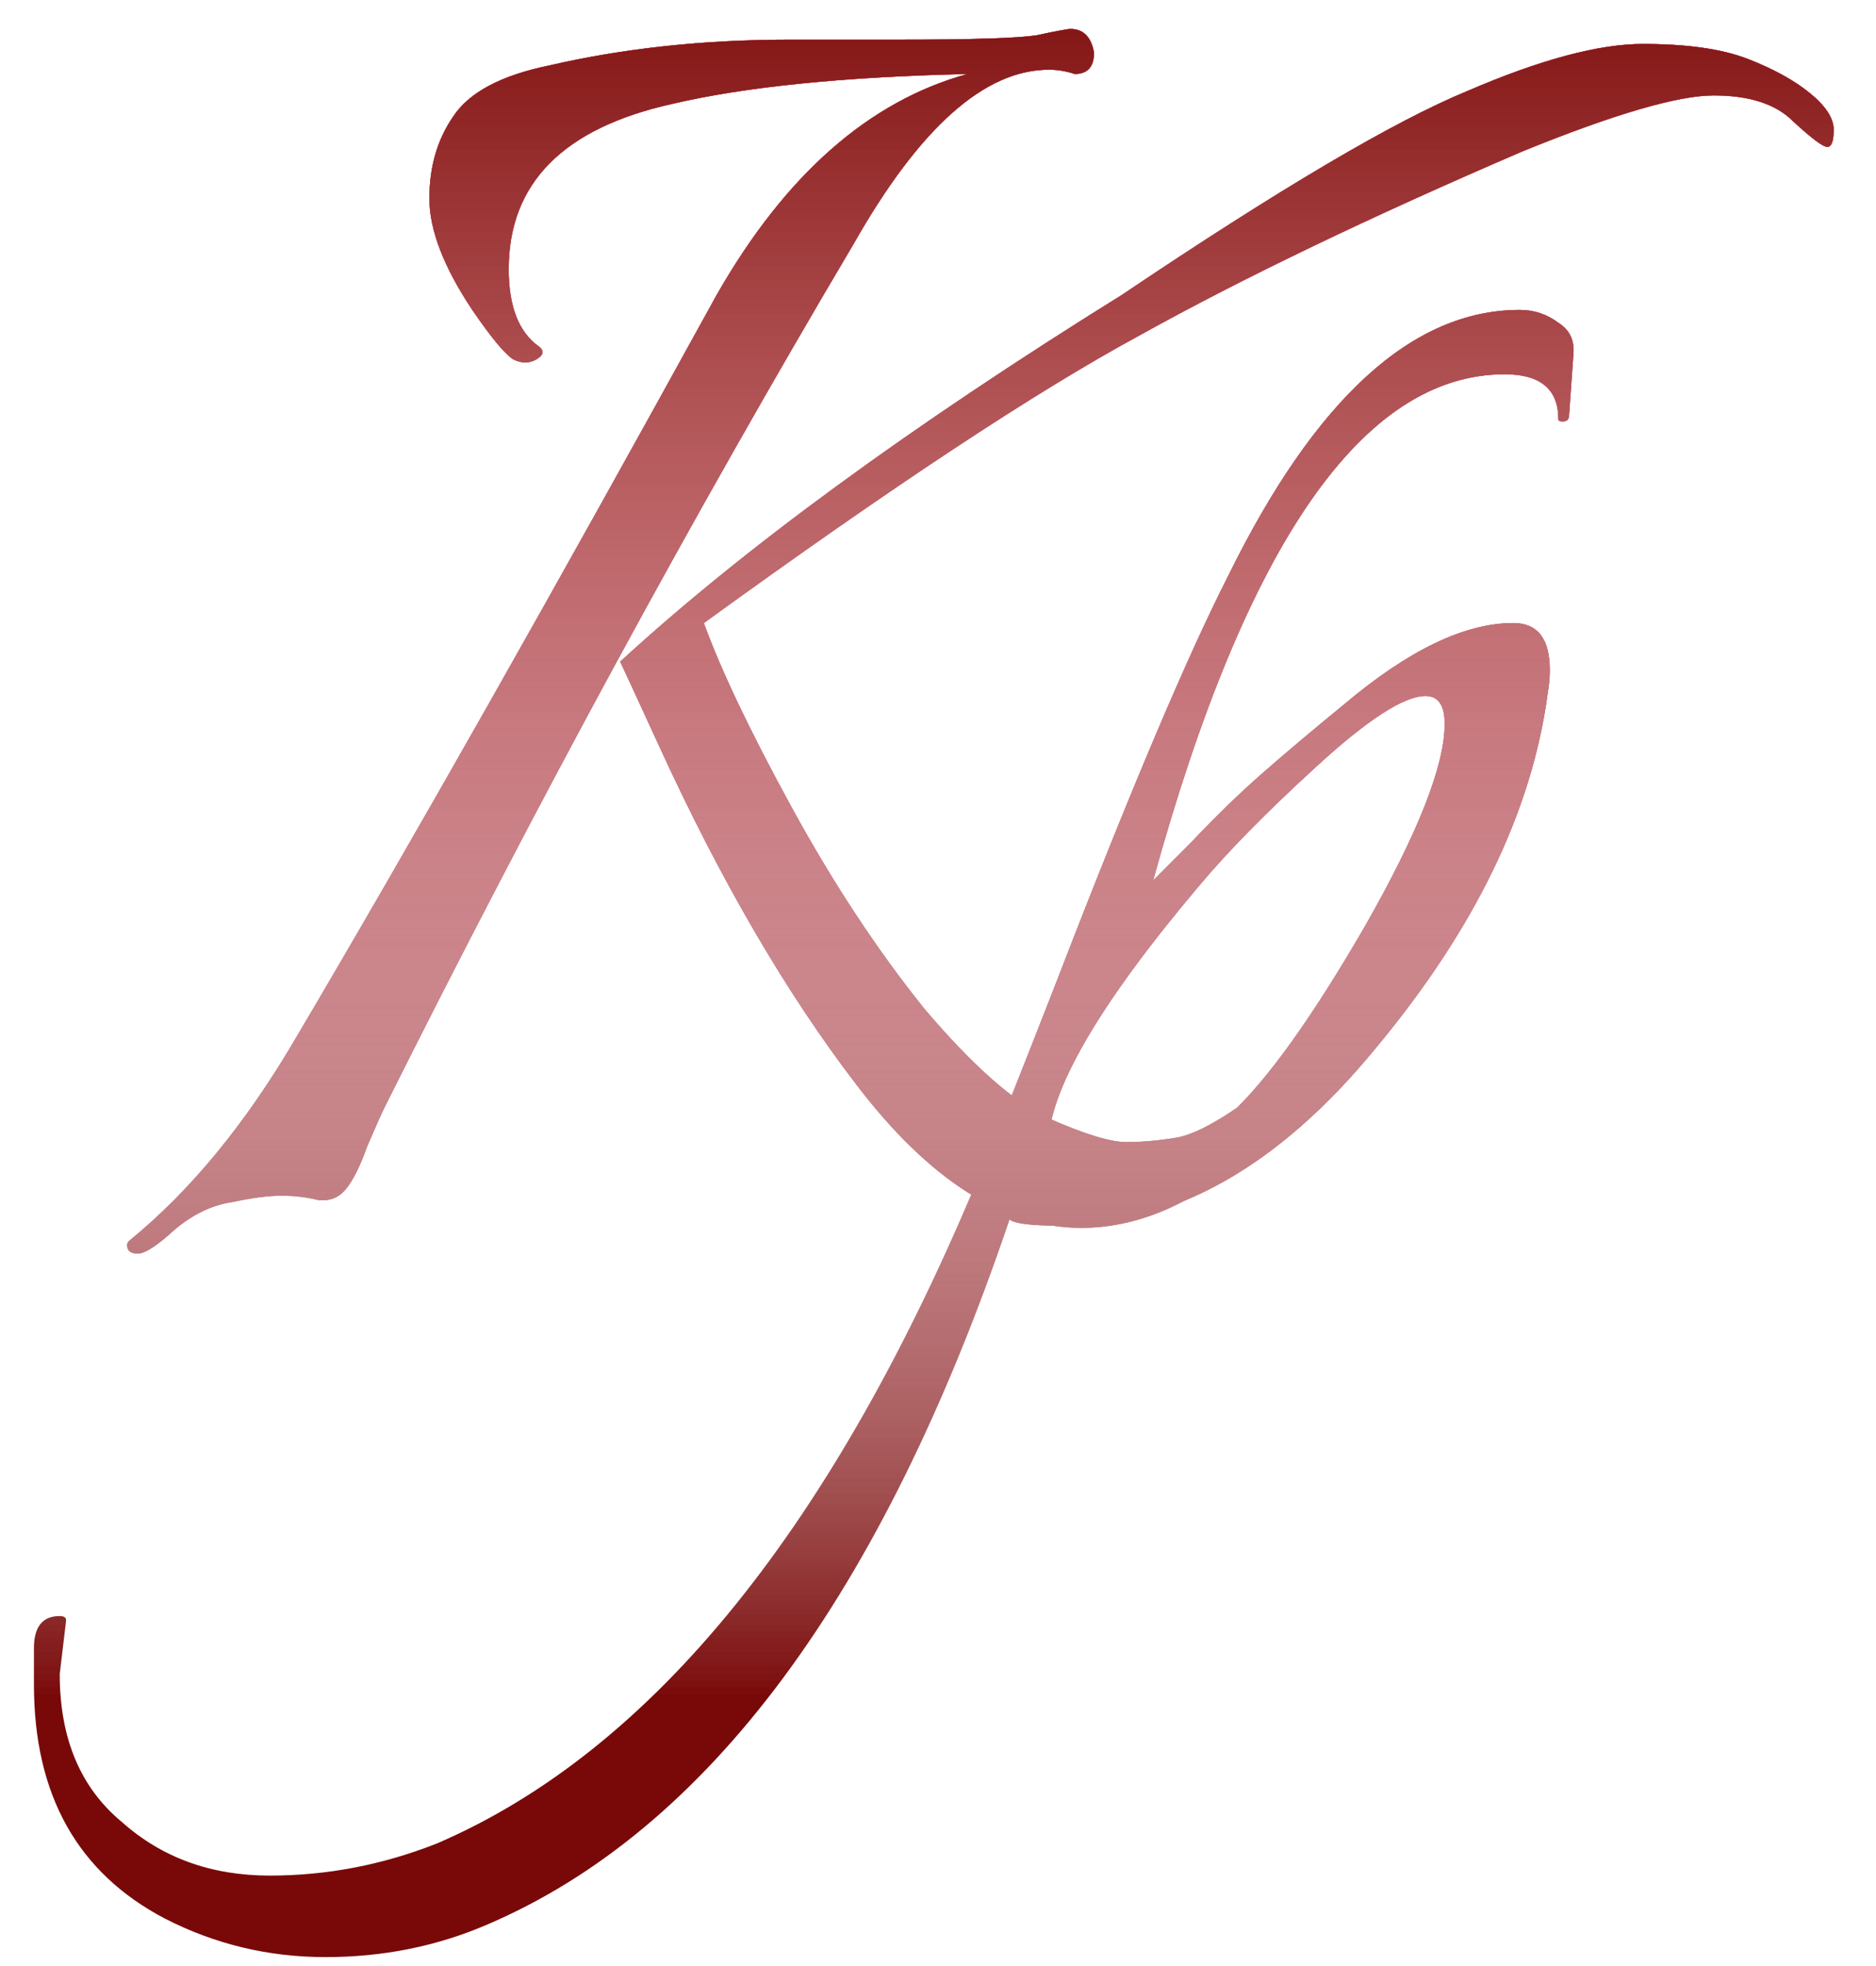 <svg width="42" height="44" viewBox="0 0 42 44" fill="none" xmlns="http://www.w3.org/2000/svg">
<path d="M32.845 2.04C34.477 1.336 35.789 0.984 36.781 0.984C37.773 0.984 38.557 1.096 39.133 1.32C39.709 1.544 40.173 1.8 40.525 2.088C40.877 2.376 41.053 2.648 41.053 2.904C41.053 3.16 41.005 3.288 40.909 3.288C40.813 3.288 40.557 3.096 40.141 2.712C39.757 2.328 39.165 2.136 38.365 2.136C37.565 2.136 36.141 2.552 34.093 3.384C30.669 4.856 27.805 6.232 25.501 7.512C23.197 8.76 19.949 10.904 15.757 13.944C16.141 15 16.797 16.376 17.725 18.072C18.653 19.768 19.645 21.272 20.701 22.584C21.789 23.864 22.717 24.68 23.485 25.032C24.285 25.384 24.861 25.56 25.213 25.56C25.565 25.56 25.933 25.528 26.317 25.464C26.733 25.4 27.325 25.08 28.093 24.504C28.893 23.896 29.549 23.304 30.061 22.728C30.573 22.152 31.165 21.416 31.837 20.52C32.093 20.168 32.269 20.12 32.365 20.376C32.365 20.568 32.285 20.792 32.125 21.048C30.461 23.352 29.021 25 27.805 25.992C26.621 26.984 25.421 27.48 24.205 27.48C22.477 27.48 20.797 26.408 19.165 24.264C17.597 22.216 16.125 19.688 14.749 16.68C14.205 15.496 13.917 14.872 13.885 14.808C16.637 12.28 20.381 9.544 25.117 6.6C28.637 4.232 31.213 2.712 32.845 2.04ZM3.901 27.528C3.517 27.88 3.245 28.056 3.085 28.056C2.925 28.056 2.845 27.992 2.845 27.864C2.845 27.832 2.861 27.8 2.893 27.768C4.269 26.648 5.517 25.128 6.637 23.208C9.229 18.824 12.365 13.288 16.045 6.6C17.581 3.912 19.453 2.264 21.661 1.656C18.877 1.72 16.669 1.944 15.037 2.328C12.605 2.872 11.389 4.104 11.389 6.024C11.389 6.856 11.613 7.432 12.061 7.752C12.189 7.848 12.173 7.944 12.013 8.04C11.853 8.136 11.677 8.136 11.485 8.04C11.293 7.912 10.989 7.544 10.573 6.936C9.933 5.976 9.613 5.144 9.613 4.44C9.613 3.736 9.789 3.128 10.141 2.616C10.493 2.072 11.213 1.688 12.301 1.464C13.965 1.08 15.757 0.888 17.677 0.888C17.741 0.888 18.557 0.888 20.125 0.888C21.725 0.888 22.749 0.856 23.197 0.792C23.645 0.696 23.901 0.648 23.965 0.648C24.253 0.648 24.429 0.824 24.493 1.176C24.493 1.496 24.349 1.656 24.061 1.656C23.869 1.592 23.677 1.56 23.485 1.56C22.045 1.56 20.589 2.856 19.117 5.448C15.533 11.496 12.029 17.944 8.605 24.792C8.541 24.92 8.413 25.208 8.221 25.656C8.061 26.104 7.901 26.424 7.741 26.616C7.581 26.808 7.373 26.888 7.117 26.856C6.861 26.792 6.589 26.76 6.301 26.76C6.013 26.76 5.645 26.808 5.197 26.904C4.749 26.968 4.317 27.176 3.901 27.528ZM1.48 36.264L1.337 37.464C1.337 38.904 1.8 40.008 2.728 40.776C3.624 41.576 4.729 41.976 6.04 41.976C7.321 41.976 8.569 41.736 9.784 41.256C14.617 39.176 18.68 34.152 21.977 26.184C22.36 25.256 22.921 23.848 23.657 21.96C25.288 17.736 26.569 14.712 27.497 12.888C29.448 8.92 31.625 6.936 34.025 6.936C34.344 6.936 34.633 7.032 34.889 7.224C35.145 7.384 35.257 7.624 35.224 7.944L35.129 9.288C35.129 9.384 35.081 9.432 34.984 9.432C34.92 9.432 34.889 9.416 34.889 9.384C34.889 8.712 34.489 8.376 33.688 8.376C30.52 8.376 27.896 12.152 25.817 19.704C25.849 19.672 26.137 19.384 26.68 18.84C27.224 18.264 27.753 17.752 28.265 17.304C28.776 16.856 29.384 16.344 30.088 15.768C31.529 14.552 32.792 13.944 33.88 13.944C34.425 13.944 34.697 14.296 34.697 15C34.697 15.16 34.681 15.336 34.648 15.528C34.297 18.152 33.017 20.792 30.808 23.448C28.633 26.104 26.28 27.432 23.753 27.432C23.081 27.432 22.697 27.384 22.601 27.288C19.753 35.704 15.848 40.968 10.889 43.08C9.768 43.56 8.569 43.8 7.288 43.8C6.008 43.8 4.809 43.512 3.688 42.936C1.736 41.912 0.76 40.168 0.76 37.704V36.888C0.76 36.408 0.952 36.168 1.337 36.168C1.433 36.168 1.48 36.2 1.48 36.264ZM32.344 16.2C32.344 15.784 32.2 15.576 31.913 15.576C31.433 15.576 30.616 16.104 29.465 17.16C28.345 18.184 27.465 19.08 26.825 19.848C24.584 22.504 23.465 24.44 23.465 25.656C23.465 26.296 23.864 26.616 24.665 26.616C25.465 26.616 26.424 26.056 27.544 24.936C28.377 24.168 29.384 22.76 30.569 20.712C31.753 18.632 32.344 17.128 32.344 16.2Z" fill="#790909"/>
<path d="M32.845 2.04C34.477 1.336 35.789 0.984 36.781 0.984C37.773 0.984 38.557 1.096 39.133 1.32C39.709 1.544 40.173 1.8 40.525 2.088C40.877 2.376 41.053 2.648 41.053 2.904C41.053 3.16 41.005 3.288 40.909 3.288C40.813 3.288 40.557 3.096 40.141 2.712C39.757 2.328 39.165 2.136 38.365 2.136C37.565 2.136 36.141 2.552 34.093 3.384C30.669 4.856 27.805 6.232 25.501 7.512C23.197 8.76 19.949 10.904 15.757 13.944C16.141 15 16.797 16.376 17.725 18.072C18.653 19.768 19.645 21.272 20.701 22.584C21.789 23.864 22.717 24.68 23.485 25.032C24.285 25.384 24.861 25.56 25.213 25.56C25.565 25.56 25.933 25.528 26.317 25.464C26.733 25.4 27.325 25.08 28.093 24.504C28.893 23.896 29.549 23.304 30.061 22.728C30.573 22.152 31.165 21.416 31.837 20.52C32.093 20.168 32.269 20.12 32.365 20.376C32.365 20.568 32.285 20.792 32.125 21.048C30.461 23.352 29.021 25 27.805 25.992C26.621 26.984 25.421 27.48 24.205 27.48C22.477 27.48 20.797 26.408 19.165 24.264C17.597 22.216 16.125 19.688 14.749 16.68C14.205 15.496 13.917 14.872 13.885 14.808C16.637 12.28 20.381 9.544 25.117 6.6C28.637 4.232 31.213 2.712 32.845 2.04ZM3.901 27.528C3.517 27.88 3.245 28.056 3.085 28.056C2.925 28.056 2.845 27.992 2.845 27.864C2.845 27.832 2.861 27.8 2.893 27.768C4.269 26.648 5.517 25.128 6.637 23.208C9.229 18.824 12.365 13.288 16.045 6.6C17.581 3.912 19.453 2.264 21.661 1.656C18.877 1.72 16.669 1.944 15.037 2.328C12.605 2.872 11.389 4.104 11.389 6.024C11.389 6.856 11.613 7.432 12.061 7.752C12.189 7.848 12.173 7.944 12.013 8.04C11.853 8.136 11.677 8.136 11.485 8.04C11.293 7.912 10.989 7.544 10.573 6.936C9.933 5.976 9.613 5.144 9.613 4.44C9.613 3.736 9.789 3.128 10.141 2.616C10.493 2.072 11.213 1.688 12.301 1.464C13.965 1.08 15.757 0.888 17.677 0.888C17.741 0.888 18.557 0.888 20.125 0.888C21.725 0.888 22.749 0.856 23.197 0.792C23.645 0.696 23.901 0.648 23.965 0.648C24.253 0.648 24.429 0.824 24.493 1.176C24.493 1.496 24.349 1.656 24.061 1.656C23.869 1.592 23.677 1.56 23.485 1.56C22.045 1.56 20.589 2.856 19.117 5.448C15.533 11.496 12.029 17.944 8.605 24.792C8.541 24.92 8.413 25.208 8.221 25.656C8.061 26.104 7.901 26.424 7.741 26.616C7.581 26.808 7.373 26.888 7.117 26.856C6.861 26.792 6.589 26.76 6.301 26.76C6.013 26.76 5.645 26.808 5.197 26.904C4.749 26.968 4.317 27.176 3.901 27.528ZM1.48 36.264L1.337 37.464C1.337 38.904 1.8 40.008 2.728 40.776C3.624 41.576 4.729 41.976 6.04 41.976C7.321 41.976 8.569 41.736 9.784 41.256C14.617 39.176 18.68 34.152 21.977 26.184C22.36 25.256 22.921 23.848 23.657 21.96C25.288 17.736 26.569 14.712 27.497 12.888C29.448 8.92 31.625 6.936 34.025 6.936C34.344 6.936 34.633 7.032 34.889 7.224C35.145 7.384 35.257 7.624 35.224 7.944L35.129 9.288C35.129 9.384 35.081 9.432 34.984 9.432C34.92 9.432 34.889 9.416 34.889 9.384C34.889 8.712 34.489 8.376 33.688 8.376C30.52 8.376 27.896 12.152 25.817 19.704C25.849 19.672 26.137 19.384 26.68 18.84C27.224 18.264 27.753 17.752 28.265 17.304C28.776 16.856 29.384 16.344 30.088 15.768C31.529 14.552 32.792 13.944 33.88 13.944C34.425 13.944 34.697 14.296 34.697 15C34.697 15.16 34.681 15.336 34.648 15.528C34.297 18.152 33.017 20.792 30.808 23.448C28.633 26.104 26.28 27.432 23.753 27.432C23.081 27.432 22.697 27.384 22.601 27.288C19.753 35.704 15.848 40.968 10.889 43.08C9.768 43.56 8.569 43.8 7.288 43.8C6.008 43.8 4.809 43.512 3.688 42.936C1.736 41.912 0.76 40.168 0.76 37.704V36.888C0.76 36.408 0.952 36.168 1.337 36.168C1.433 36.168 1.48 36.2 1.48 36.264ZM32.344 16.2C32.344 15.784 32.2 15.576 31.913 15.576C31.433 15.576 30.616 16.104 29.465 17.16C28.345 18.184 27.465 19.08 26.825 19.848C24.584 22.504 23.465 24.44 23.465 25.656C23.465 26.296 23.864 26.616 24.665 26.616C25.465 26.616 26.424 26.056 27.544 24.936C28.377 24.168 29.384 22.76 30.569 20.712C31.753 18.632 32.344 17.128 32.344 16.2Z" fill="url(#paint0_linear)"/>
<path d="M32.845 2.04C34.477 1.336 35.789 0.984 36.781 0.984C37.773 0.984 38.557 1.096 39.133 1.32C39.709 1.544 40.173 1.8 40.525 2.088C40.877 2.376 41.053 2.648 41.053 2.904C41.053 3.16 41.005 3.288 40.909 3.288C40.813 3.288 40.557 3.096 40.141 2.712C39.757 2.328 39.165 2.136 38.365 2.136C37.565 2.136 36.141 2.552 34.093 3.384C30.669 4.856 27.805 6.232 25.501 7.512C23.197 8.76 19.949 10.904 15.757 13.944C16.141 15 16.797 16.376 17.725 18.072C18.653 19.768 19.645 21.272 20.701 22.584C21.789 23.864 22.717 24.68 23.485 25.032C24.285 25.384 24.861 25.56 25.213 25.56C25.565 25.56 25.933 25.528 26.317 25.464C26.733 25.4 27.325 25.08 28.093 24.504C28.893 23.896 29.549 23.304 30.061 22.728C30.573 22.152 31.165 21.416 31.837 20.52C32.093 20.168 32.269 20.12 32.365 20.376C32.365 20.568 32.285 20.792 32.125 21.048C30.461 23.352 29.021 25 27.805 25.992C26.621 26.984 25.421 27.48 24.205 27.48C22.477 27.48 20.797 26.408 19.165 24.264C17.597 22.216 16.125 19.688 14.749 16.68C14.205 15.496 13.917 14.872 13.885 14.808C16.637 12.28 20.381 9.544 25.117 6.6C28.637 4.232 31.213 2.712 32.845 2.04ZM3.901 27.528C3.517 27.88 3.245 28.056 3.085 28.056C2.925 28.056 2.845 27.992 2.845 27.864C2.845 27.832 2.861 27.8 2.893 27.768C4.269 26.648 5.517 25.128 6.637 23.208C9.229 18.824 12.365 13.288 16.045 6.6C17.581 3.912 19.453 2.264 21.661 1.656C18.877 1.72 16.669 1.944 15.037 2.328C12.605 2.872 11.389 4.104 11.389 6.024C11.389 6.856 11.613 7.432 12.061 7.752C12.189 7.848 12.173 7.944 12.013 8.04C11.853 8.136 11.677 8.136 11.485 8.04C11.293 7.912 10.989 7.544 10.573 6.936C9.933 5.976 9.613 5.144 9.613 4.44C9.613 3.736 9.789 3.128 10.141 2.616C10.493 2.072 11.213 1.688 12.301 1.464C13.965 1.08 15.757 0.888 17.677 0.888C17.741 0.888 18.557 0.888 20.125 0.888C21.725 0.888 22.749 0.856 23.197 0.792C23.645 0.696 23.901 0.648 23.965 0.648C24.253 0.648 24.429 0.824 24.493 1.176C24.493 1.496 24.349 1.656 24.061 1.656C23.869 1.592 23.677 1.56 23.485 1.56C22.045 1.56 20.589 2.856 19.117 5.448C15.533 11.496 12.029 17.944 8.605 24.792C8.541 24.92 8.413 25.208 8.221 25.656C8.061 26.104 7.901 26.424 7.741 26.616C7.581 26.808 7.373 26.888 7.117 26.856C6.861 26.792 6.589 26.76 6.301 26.76C6.013 26.76 5.645 26.808 5.197 26.904C4.749 26.968 4.317 27.176 3.901 27.528ZM1.48 36.264L1.337 37.464C1.337 38.904 1.8 40.008 2.728 40.776C3.624 41.576 4.729 41.976 6.04 41.976C7.321 41.976 8.569 41.736 9.784 41.256C14.617 39.176 18.68 34.152 21.977 26.184C22.36 25.256 22.921 23.848 23.657 21.96C25.288 17.736 26.569 14.712 27.497 12.888C29.448 8.92 31.625 6.936 34.025 6.936C34.344 6.936 34.633 7.032 34.889 7.224C35.145 7.384 35.257 7.624 35.224 7.944L35.129 9.288C35.129 9.384 35.081 9.432 34.984 9.432C34.92 9.432 34.889 9.416 34.889 9.384C34.889 8.712 34.489 8.376 33.688 8.376C30.52 8.376 27.896 12.152 25.817 19.704C25.849 19.672 26.137 19.384 26.68 18.84C27.224 18.264 27.753 17.752 28.265 17.304C28.776 16.856 29.384 16.344 30.088 15.768C31.529 14.552 32.792 13.944 33.88 13.944C34.425 13.944 34.697 14.296 34.697 15C34.697 15.16 34.681 15.336 34.648 15.528C34.297 18.152 33.017 20.792 30.808 23.448C28.633 26.104 26.28 27.432 23.753 27.432C23.081 27.432 22.697 27.384 22.601 27.288C19.753 35.704 15.848 40.968 10.889 43.08C9.768 43.56 8.569 43.8 7.288 43.8C6.008 43.8 4.809 43.512 3.688 42.936C1.736 41.912 0.76 40.168 0.76 37.704V36.888C0.76 36.408 0.952 36.168 1.337 36.168C1.433 36.168 1.48 36.2 1.48 36.264ZM32.344 16.2C32.344 15.784 32.2 15.576 31.913 15.576C31.433 15.576 30.616 16.104 29.465 17.16C28.345 18.184 27.465 19.08 26.825 19.848C24.584 22.504 23.465 24.44 23.465 25.656C23.465 26.296 23.864 26.616 24.665 26.616C25.465 26.616 26.424 26.056 27.544 24.936C28.377 24.168 29.384 22.76 30.569 20.712C31.753 18.632 32.344 17.128 32.344 16.2Z" fill="url(#paint1_linear)"/>
<path d="M32.845 2.04C34.477 1.336 35.789 0.984 36.781 0.984C37.773 0.984 38.557 1.096 39.133 1.32C39.709 1.544 40.173 1.8 40.525 2.088C40.877 2.376 41.053 2.648 41.053 2.904C41.053 3.16 41.005 3.288 40.909 3.288C40.813 3.288 40.557 3.096 40.141 2.712C39.757 2.328 39.165 2.136 38.365 2.136C37.565 2.136 36.141 2.552 34.093 3.384C30.669 4.856 27.805 6.232 25.501 7.512C23.197 8.76 19.949 10.904 15.757 13.944C16.141 15 16.797 16.376 17.725 18.072C18.653 19.768 19.645 21.272 20.701 22.584C21.789 23.864 22.717 24.68 23.485 25.032C24.285 25.384 24.861 25.56 25.213 25.56C25.565 25.56 25.933 25.528 26.317 25.464C26.733 25.4 27.325 25.08 28.093 24.504C28.893 23.896 29.549 23.304 30.061 22.728C30.573 22.152 31.165 21.416 31.837 20.52C32.093 20.168 32.269 20.12 32.365 20.376C32.365 20.568 32.285 20.792 32.125 21.048C30.461 23.352 29.021 25 27.805 25.992C26.621 26.984 25.421 27.48 24.205 27.48C22.477 27.48 20.797 26.408 19.165 24.264C17.597 22.216 16.125 19.688 14.749 16.68C14.205 15.496 13.917 14.872 13.885 14.808C16.637 12.28 20.381 9.544 25.117 6.6C28.637 4.232 31.213 2.712 32.845 2.04ZM3.901 27.528C3.517 27.88 3.245 28.056 3.085 28.056C2.925 28.056 2.845 27.992 2.845 27.864C2.845 27.832 2.861 27.8 2.893 27.768C4.269 26.648 5.517 25.128 6.637 23.208C9.229 18.824 12.365 13.288 16.045 6.6C17.581 3.912 19.453 2.264 21.661 1.656C18.877 1.72 16.669 1.944 15.037 2.328C12.605 2.872 11.389 4.104 11.389 6.024C11.389 6.856 11.613 7.432 12.061 7.752C12.189 7.848 12.173 7.944 12.013 8.04C11.853 8.136 11.677 8.136 11.485 8.04C11.293 7.912 10.989 7.544 10.573 6.936C9.933 5.976 9.613 5.144 9.613 4.44C9.613 3.736 9.789 3.128 10.141 2.616C10.493 2.072 11.213 1.688 12.301 1.464C13.965 1.08 15.757 0.888 17.677 0.888C17.741 0.888 18.557 0.888 20.125 0.888C21.725 0.888 22.749 0.856 23.197 0.792C23.645 0.696 23.901 0.648 23.965 0.648C24.253 0.648 24.429 0.824 24.493 1.176C24.493 1.496 24.349 1.656 24.061 1.656C23.869 1.592 23.677 1.56 23.485 1.56C22.045 1.56 20.589 2.856 19.117 5.448C15.533 11.496 12.029 17.944 8.605 24.792C8.541 24.92 8.413 25.208 8.221 25.656C8.061 26.104 7.901 26.424 7.741 26.616C7.581 26.808 7.373 26.888 7.117 26.856C6.861 26.792 6.589 26.76 6.301 26.76C6.013 26.76 5.645 26.808 5.197 26.904C4.749 26.968 4.317 27.176 3.901 27.528ZM1.48 36.264L1.337 37.464C1.337 38.904 1.8 40.008 2.728 40.776C3.624 41.576 4.729 41.976 6.04 41.976C7.321 41.976 8.569 41.736 9.784 41.256C14.617 39.176 18.68 34.152 21.977 26.184C22.36 25.256 22.921 23.848 23.657 21.96C25.288 17.736 26.569 14.712 27.497 12.888C29.448 8.92 31.625 6.936 34.025 6.936C34.344 6.936 34.633 7.032 34.889 7.224C35.145 7.384 35.257 7.624 35.224 7.944L35.129 9.288C35.129 9.384 35.081 9.432 34.984 9.432C34.92 9.432 34.889 9.416 34.889 9.384C34.889 8.712 34.489 8.376 33.688 8.376C30.52 8.376 27.896 12.152 25.817 19.704C25.849 19.672 26.137 19.384 26.68 18.84C27.224 18.264 27.753 17.752 28.265 17.304C28.776 16.856 29.384 16.344 30.088 15.768C31.529 14.552 32.792 13.944 33.88 13.944C34.425 13.944 34.697 14.296 34.697 15C34.697 15.16 34.681 15.336 34.648 15.528C34.297 18.152 33.017 20.792 30.808 23.448C28.633 26.104 26.28 27.432 23.753 27.432C23.081 27.432 22.697 27.384 22.601 27.288C19.753 35.704 15.848 40.968 10.889 43.08C9.768 43.56 8.569 43.8 7.288 43.8C6.008 43.8 4.809 43.512 3.688 42.936C1.736 41.912 0.76 40.168 0.76 37.704V36.888C0.76 36.408 0.952 36.168 1.337 36.168C1.433 36.168 1.48 36.2 1.48 36.264ZM32.344 16.2C32.344 15.784 32.2 15.576 31.913 15.576C31.433 15.576 30.616 16.104 29.465 17.16C28.345 18.184 27.465 19.08 26.825 19.848C24.584 22.504 23.465 24.44 23.465 25.656C23.465 26.296 23.864 26.616 24.665 26.616C25.465 26.616 26.424 26.056 27.544 24.936C28.377 24.168 29.384 22.76 30.569 20.712C31.753 18.632 32.344 17.128 32.344 16.2Z" fill="url(#paint2_linear)"/>
<defs>
<linearGradient id="paint0_linear" x1="18" y1="-1" x2="18" y2="38" gradientUnits="userSpaceOnUse">
<stop stop-color="#D6249F"/>
<stop offset="1" stop-color="white" stop-opacity="0"/>
</linearGradient>
<linearGradient id="paint1_linear" x1="18" y1="-1" x2="18" y2="38" gradientUnits="userSpaceOnUse">
<stop stop-color="#FD5949"/>
<stop offset="1" stop-color="white" stop-opacity="0"/>
</linearGradient>
<linearGradient id="paint2_linear" x1="18" y1="-1" x2="18" y2="38" gradientUnits="userSpaceOnUse">
<stop stop-color="#790909"/>
<stop offset="1" stop-color="white" stop-opacity="0"/>
</linearGradient>
</defs>
</svg>
